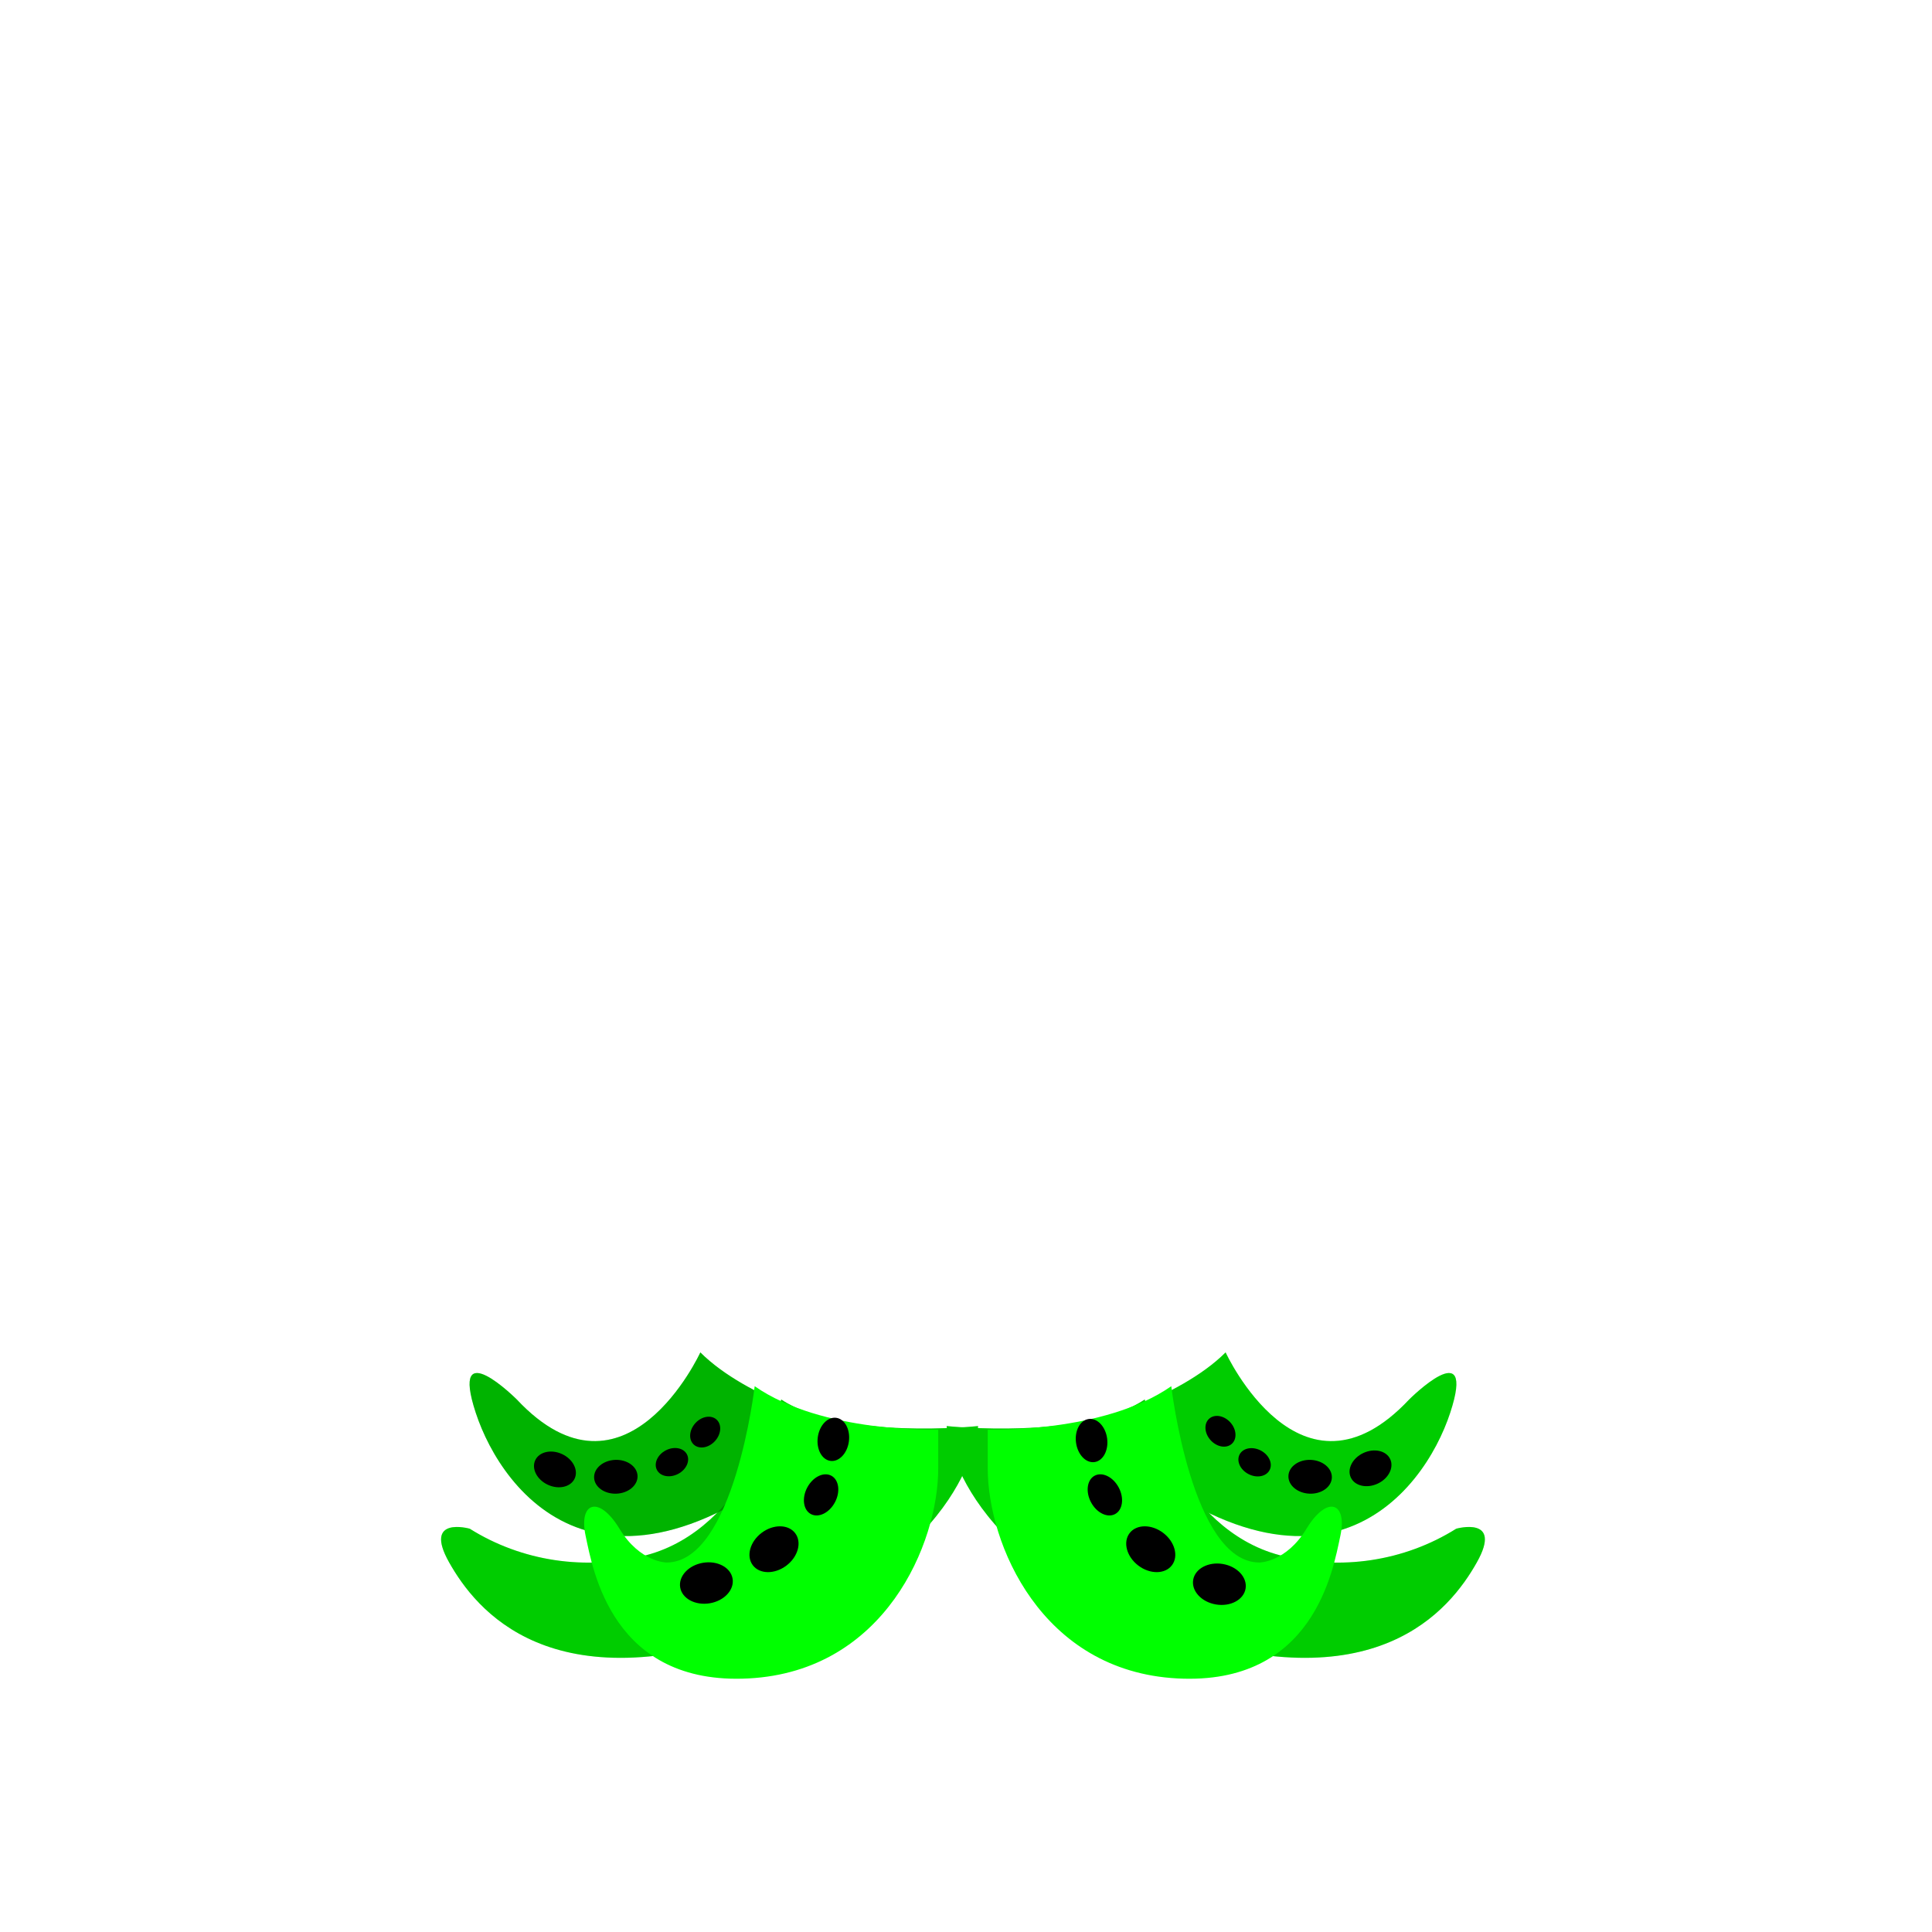 <svg xmlns="http://www.w3.org/2000/svg" viewBox="0 0 160 160">
  <g fill="#0f0">
    <path d="M64.7 115.9s-2.8 10.7-11.2 12.9c-5 1.3-10.3.5-14.6-2.2 0 0-3.9-1.1-1.7 2.8s8.4 11.8 25.8 5.6 18-16.9 18-16.9-11.2 1.2-16.3-2.2z"/>
    <path d="M58 112s-6.2 13.5-15.2 3.9c0 0-5.6-5.6-3.4 1.1s11.1 18.7 30.3.9c0 .1-7.8-2-11.7-5.9z"/>
    <path d="M94.8 115.9s2.8 10.7 11.2 12.9c5 1.3 10.3.5 14.6-2.2 0 0 3.9-1.1 1.7 2.8s-8.4 11.8-25.9 5.6-18-16.9-18-16.9 11.3 1.2 16.4-2.2z"/>
    <path d="M101.5 112s6.2 13.5 15.2 3.9c0 0 5.6-5.6 3.4 1.1s-11.2 18.7-30.3.9c-.1.1 7.8-2 11.7-5.9z"/>
  </g>
  <ellipse transform="rotate(-65 46 121.6)" cx="45.9" cy="121.6" rx="1.4" ry="1.8"/>
  <ellipse transform="rotate(-2.5 51 122.3) scale(1)" cx="51" cy="122.3" rx="1.8" ry="1.4"/>
  <ellipse transform="rotate(-27.5 55.6 121)" cx="55.6" cy="121.1" rx="1.4" ry="1.1"/>
  <ellipse transform="rotate(-47.8 58.4 118.6)" cx="58.4" cy="118.6" rx="1.4" ry="1.1"/>
  <ellipse transform="rotate(-25 113.5 121.6)" cx="113.5" cy="121.6" rx="1.8" ry="1.4"/>
  <ellipse transform="rotate(-87.5 108.5 122.3) scale(1)" cx="108.5" cy="122.3" rx="1.4" ry="1.8"/>
  <ellipse transform="rotate(-62.5 103.9 121.1)" cx="103.9" cy="121.1" rx="1.1" ry="1.4"/>
  <ellipse transform="rotate(-42.2 101 118.6)" cx="101.1" cy="118.6" rx="1.1" ry="1.4"/>
  <path d="M58 112s-6.2 13.5-15.2 3.9c0 0-5.6-5.6-3.4 1.1s11.1 18.7 30.3.9c0 .1-7.8-2-11.7-5.9z" fill="#010101" opacity=".3"/>
  <g fill="#010101" opacity=".2">
    <path d="M101.5 112s6.2 13.5 15.2 3.9c0 0 5.6-5.6 3.4 1.1s-11.2 18.7-30.3.9c-.1.1 7.8-2 11.7-5.9z"/>
    <path d="M64.7 115.9s-2.8 10.7-11.2 12.9c-5 1.3-10.3.5-14.6-2.2 0 0-3.9-1.1-1.7 2.8s8.4 11.8 25.8 5.6 18-16.9 18-16.9-11.2 1.2-16.3-2.2z"/>
    <path d="M94.8 115.9s2.8 10.7 11.2 12.9c5 1.3 10.3.5 14.6-2.2 0 0 3.9-1.1 1.7 2.8s-8.4 11.8-25.9 5.6-18-16.9-18-16.9 11.3 1.2 16.4-2.2z"/>
  </g>
  <g fill="#0f0">
    <path d="M62.5 114.8s-1.7 14.6-7.3 14.6c0 0-2.2 0-3.9-2.8s-3.4-2.2-2.8.6S50.7 139.6 62 139s15.7-11.2 15.7-17.4v-3.2c-.1 0-9.6.3-15.2-3.6z"/>
    <path d="M97 114.8s1.7 14.6 7.3 14.6c0 0 2.2 0 3.9-2.8s3.4-2.2 2.8.6-2.2 12.4-13.5 11.8-15.7-11.2-15.7-17.4v-3.2s9.6.3 15.2-3.6z"/>
  </g>
  <ellipse transform="rotate(-37.1 64.1 128.3)" cx="64.1" cy="128.3" rx="2.2" ry="1.7"/>
  <ellipse transform="rotate(-9.5 58.5 131.1)" cx="58.5" cy="131.1" rx="2.2" ry="1.7"/>
  <ellipse transform="rotate(-62.1 68 123.8)" cx="68" cy="123.8" rx="1.8" ry="1.3"/>
  <ellipse transform="rotate(-82.4 69 119.3)" cx="69.1" cy="119.3" rx="1.8" ry="1.3"/>
  <ellipse transform="rotate(-52.9 95.3 128.3)" cx="95.3" cy="128.3" rx="1.7" ry="2.2"/>
  <ellipse transform="rotate(-80.5 101 131.1)" cx="100.9" cy="131.1" rx="1.7" ry="2.2"/>
  <ellipse transform="rotate(-27.9 91.5 123.8)" cx="91.5" cy="123.8" rx="1.3" ry="1.8"/>
  <ellipse transform="rotate(-7.6 90.4 119.3)" cx="90.4" cy="119.3" rx="1.3" ry="1.8"/>
</svg>
